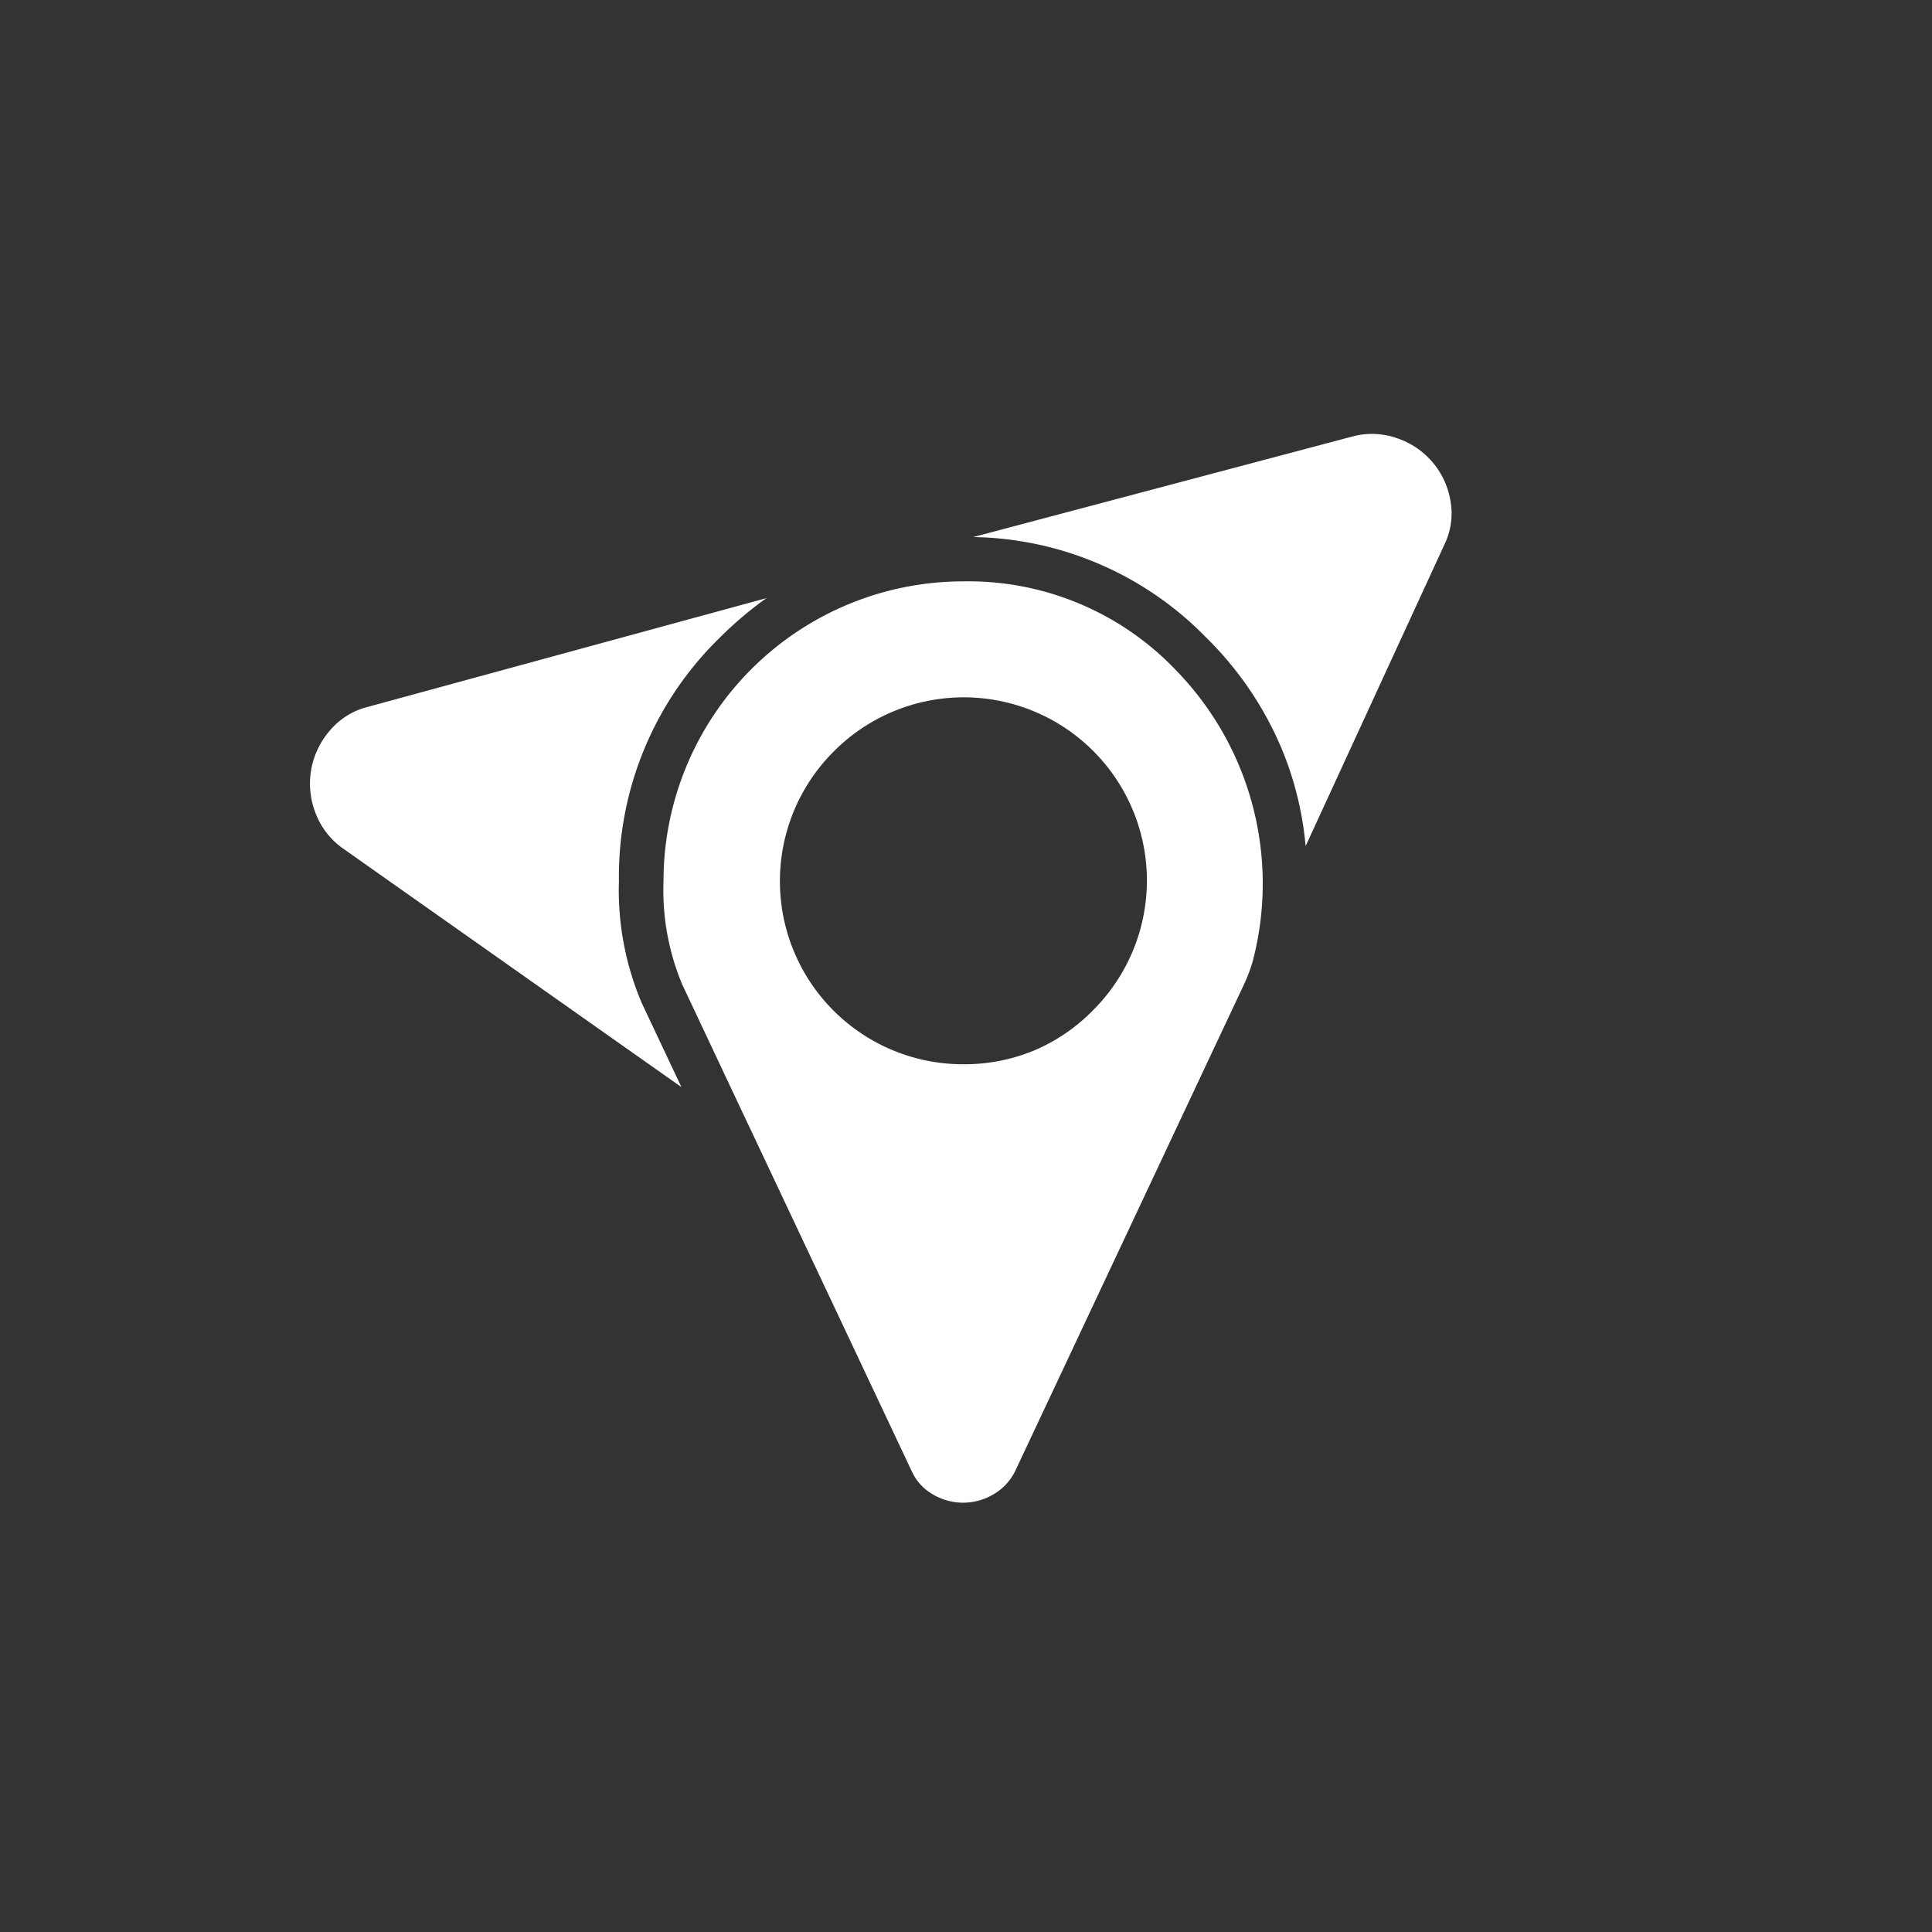 <svg id="Skillz_Icon" data-name="Skillz Icon" xmlns="http://www.w3.org/2000/svg" width="104" height="104" viewBox="0 0 104 104">
  <rect x="0" y="0" width="104" height="104" fill="#333333" stroke="none"/>
  <rect id="Rectangle_1729" data-name="Rectangle 1729" width="104" height="104" fill="none"/>
  <g id="Group_4983" data-name="Group 4983" transform="translate(16.685 23.358)">
    <g id="Group_4975" data-name="Group 4975" transform="translate(0)">
      <path id="Path_79" data-name="Path 79" d="M6010.98,2816.247a4.3,4.3,0,0,0-2.9-3.439,4.052,4.052,0,0,0-2.341-.1l-20.458,5.426a17.894,17.894,0,0,1,12.548,5.418,18.374,18.374,0,0,1,4.061,5.991,17.7,17.7,0,0,1,1.282,5.228l7.47-16.228A3.826,3.826,0,0,0,6010.98,2816.247Zm-36.836,5.176-21.47,5.857a3.881,3.881,0,0,0-2,1.239,4.353,4.353,0,0,0-.793,4.484,4.093,4.093,0,0,0,1.453,1.88l18.238,12.86-2.134-4.523a15.523,15.523,0,0,1-1.23-6.567,17.946,17.946,0,0,1,5.426-13.1A20.067,20.067,0,0,1,5974.145,2821.423Zm22,3.826a15.431,15.431,0,0,0-11.405-4.73,16.14,16.14,0,0,0-16.131,16.134,13.161,13.161,0,0,0,1,5.55l3.2,6.793.731,1.545,8.422,17.858a2.712,2.712,0,0,0,1.107,1.244,3.187,3.187,0,0,0,3.335,0,2.92,2.92,0,0,0,1.148-1.258l10.176-21.645,2.134-4.536a8.7,8.7,0,0,0,.458-1.212,16.456,16.456,0,0,0-4.178-15.743Zm-18.379,4.433a9.86,9.86,0,1,1,13.944,13.944,9.717,9.717,0,0,1-3.189,2.161,9.817,9.817,0,0,1-3.781.726,9.857,9.857,0,0,1-6.974-16.831Z" transform="translate(-5949.576 -2812.582)" fill="#fff"/>
    </g>
  </g>
</svg>

